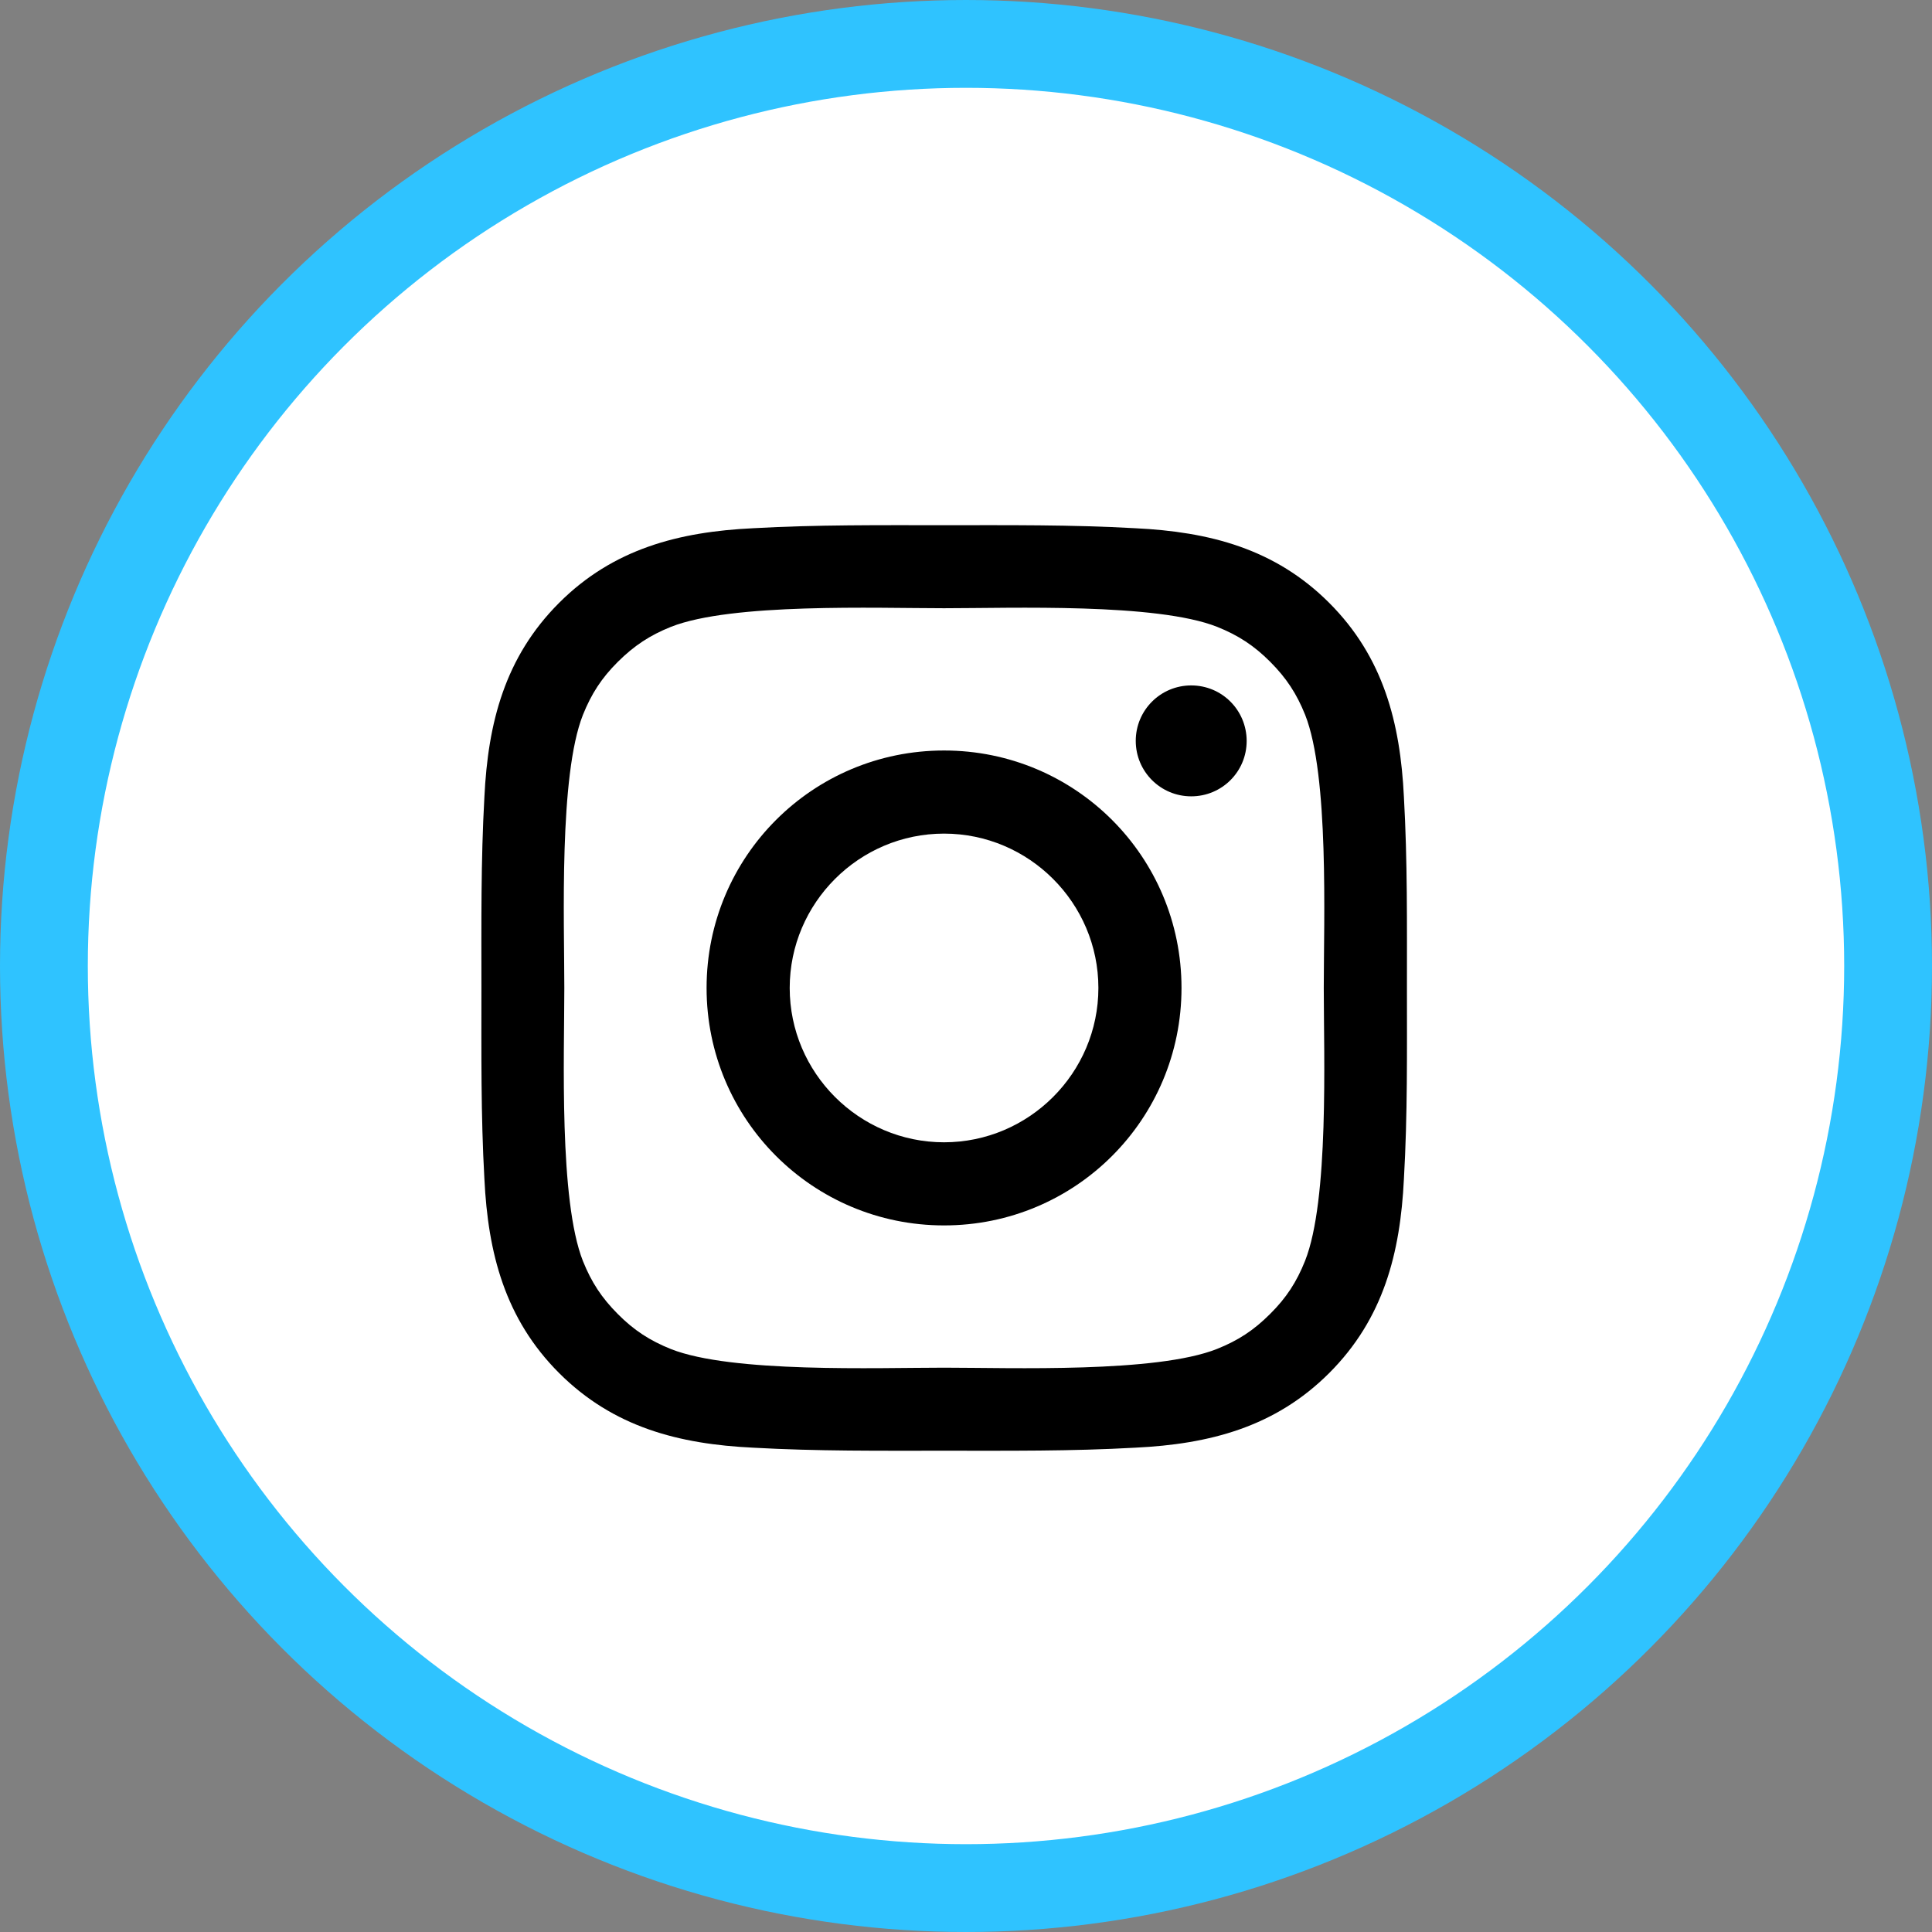 <svg width="44" height="44" viewBox="0 0 44 44" fill="none" xmlns="http://www.w3.org/2000/svg">
<rect x="0" y="0" width="44" height="44" fill="#808080" stroke="none"/>
<circle cx="22" cy="22" r="21" fill="white" stroke="#2FC3FF" stroke-width="2"/>
<path d="M21.5 17.092C18.507 17.092 16.092 19.507 16.092 22.5C16.092 25.493 18.507 27.908 21.5 27.908C24.493 27.908 26.908 25.493 26.908 22.5C26.908 19.507 24.493 17.092 21.5 17.092ZM21.5 26.015C19.565 26.015 17.985 24.435 17.985 22.5C17.985 20.565 19.565 18.985 21.5 18.985C23.435 18.985 25.015 20.565 25.015 22.5C25.015 24.435 23.435 26.015 21.5 26.015ZM27.129 15.61C26.431 15.61 25.866 16.174 25.866 16.873C25.866 17.572 26.431 18.136 27.129 18.136C27.828 18.136 28.392 17.575 28.392 16.873C28.39 16.172 27.828 15.61 27.129 15.61Z" fill="black"/>
<path d="M32.042 22.5C32.042 21.044 32.055 19.602 31.973 18.149C31.891 16.462 31.506 14.964 30.272 13.73C29.036 12.494 27.541 12.111 25.853 12.03C24.398 11.948 22.956 11.961 21.503 11.961C20.047 11.961 18.605 11.948 17.152 12.03C15.465 12.111 13.967 12.496 12.733 13.73C11.496 14.967 11.114 16.462 11.032 18.149C10.95 19.605 10.964 21.047 10.964 22.5C10.964 23.953 10.95 25.398 11.032 26.851C11.114 28.538 11.499 30.036 12.733 31.27C13.97 32.506 15.465 32.889 17.152 32.97C18.608 33.052 20.05 33.039 21.503 33.039C22.958 33.039 24.4 33.052 25.853 32.97C27.541 32.889 29.038 32.504 30.272 31.27C31.509 30.033 31.891 28.538 31.973 26.851C32.057 25.398 32.042 23.956 32.042 22.5ZM29.721 28.717C29.529 29.197 29.297 29.556 28.925 29.925C28.553 30.297 28.197 30.529 27.717 30.721C26.331 31.272 23.037 31.148 21.5 31.148C19.963 31.148 16.667 31.272 15.28 30.724C14.8 30.531 14.441 30.299 14.072 29.928C13.701 29.556 13.469 29.2 13.276 28.72C12.728 27.331 12.852 24.037 12.852 22.5C12.852 20.963 12.728 17.667 13.276 16.28C13.469 15.8 13.701 15.441 14.072 15.072C14.444 14.703 14.8 14.469 15.28 14.276C16.667 13.728 19.963 13.852 21.5 13.852C23.037 13.852 26.333 13.728 27.72 14.276C28.2 14.469 28.558 14.701 28.928 15.072C29.299 15.444 29.531 15.8 29.724 16.28C30.272 17.667 30.148 20.963 30.148 22.5C30.148 24.037 30.272 27.331 29.721 28.717Z" fill="black"/>
</svg>
